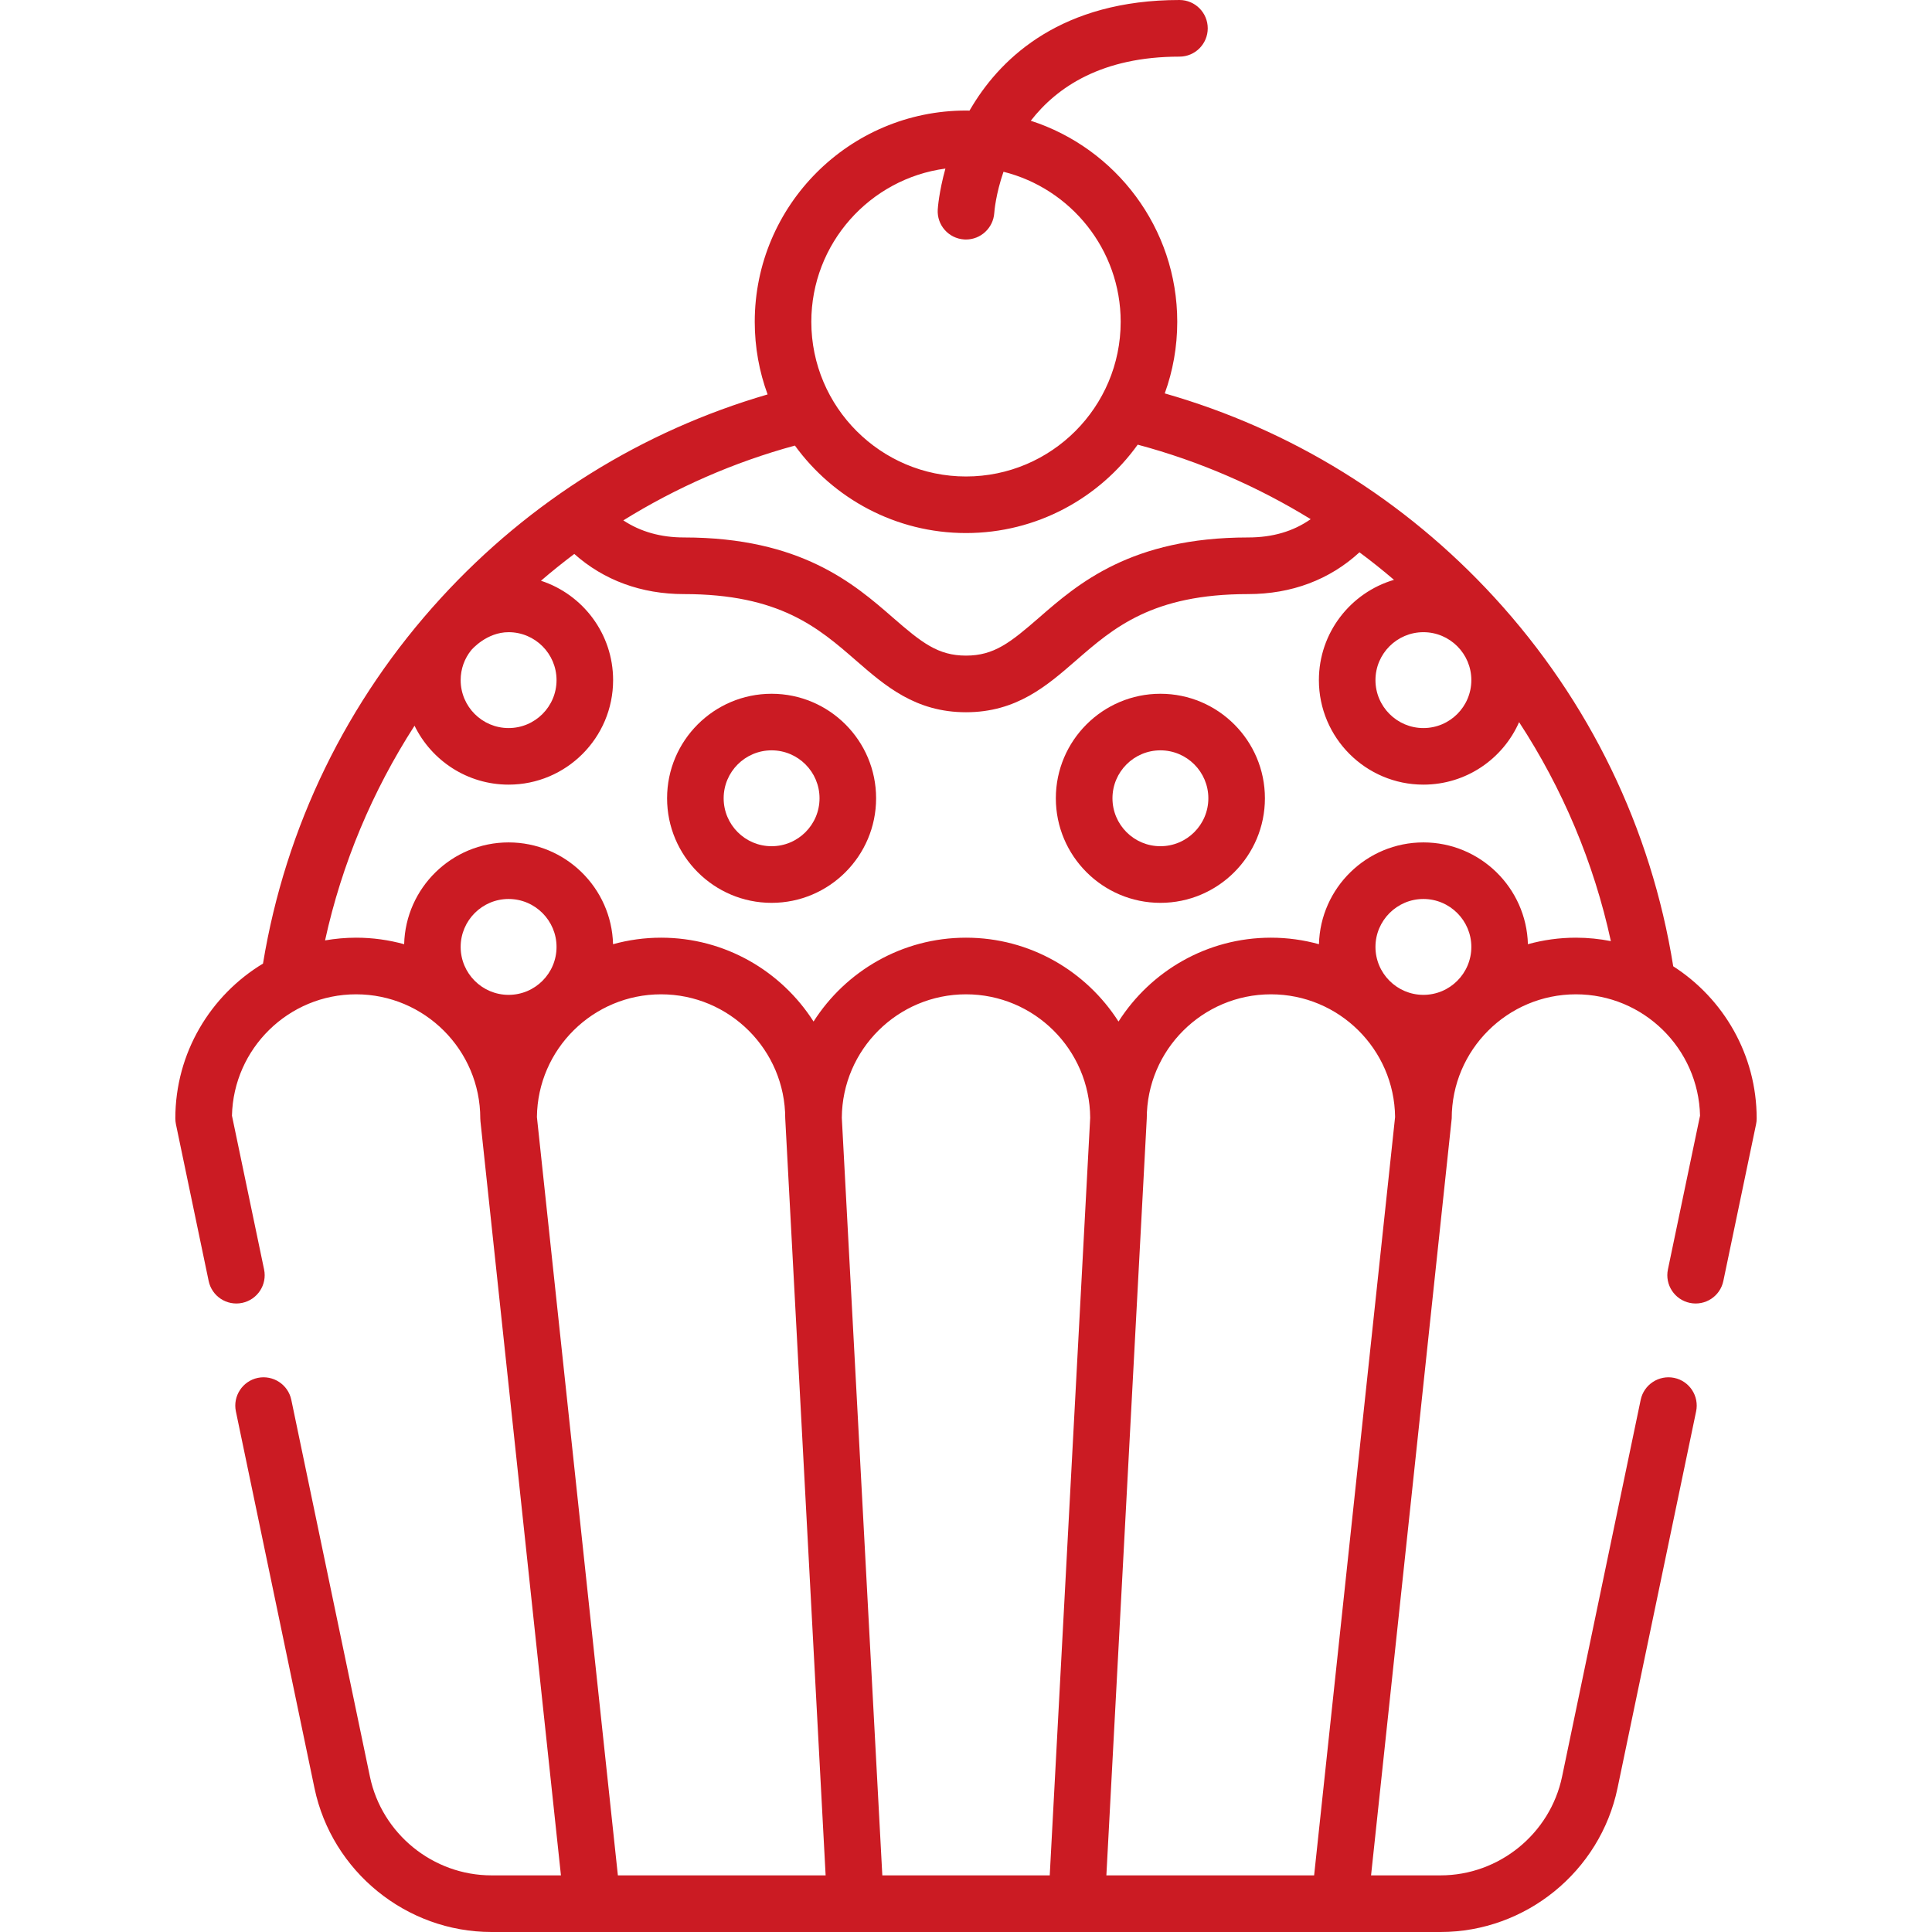 <svg width="32" height="32" viewBox="0 0 32 32" fill="none" xmlns="http://www.w3.org/2000/svg">
<g clip-path="url(#clip0_281_589)">
<path d="M27.714 16.005C27.348 13.719 26.326 11.611 24.752 9.895C23.264 8.274 21.386 7.114 19.292 6.516C19.426 6.146 19.499 5.746 19.499 5.33C19.499 3.775 18.479 2.454 17.073 2C17.509 1.438 18.256 0.938 19.536 0.938C19.794 0.938 20.004 0.728 20.004 0.469C20.004 0.21 19.794 0 19.536 0C17.59 0 16.601 0.945 16.114 1.739C16.094 1.77 16.076 1.801 16.058 1.832C16.039 1.832 16.02 1.831 16 1.831C14.07 1.831 12.501 3.401 12.501 5.33C12.501 5.753 12.576 6.158 12.714 6.533C10.639 7.137 8.778 8.294 7.304 9.904C5.744 11.607 4.728 13.696 4.356 15.96C3.487 16.485 2.904 17.438 2.904 18.525C2.904 18.558 2.908 18.59 2.914 18.621L3.456 21.217C3.509 21.471 3.757 21.633 4.011 21.58C4.264 21.527 4.427 21.279 4.374 21.026L3.842 18.479C3.867 17.366 4.78 16.469 5.898 16.469C7.032 16.469 7.955 17.391 7.955 18.525C7.955 18.542 7.956 18.559 7.958 18.575L9.291 31.062H8.14C7.172 31.062 6.325 30.374 6.127 29.426L4.825 23.186C4.772 22.932 4.523 22.77 4.27 22.822C4.017 22.875 3.854 23.124 3.907 23.377L5.209 29.618C5.498 30.998 6.73 32 8.141 32H23.86C25.27 32 26.503 30.998 26.791 29.618L28.093 23.377C28.146 23.124 27.984 22.875 27.73 22.822C27.477 22.77 27.228 22.932 27.175 23.185L25.873 29.426C25.675 30.374 24.828 31.062 23.86 31.062H22.709C22.709 31.062 24.045 18.542 24.045 18.525C24.045 17.391 24.968 16.469 26.102 16.469C27.22 16.469 28.133 17.367 28.158 18.479L27.626 21.026C27.573 21.279 27.736 21.527 27.989 21.58C28.243 21.633 28.491 21.471 28.544 21.217L29.086 18.621C29.093 18.59 29.096 18.558 29.096 18.525C29.096 17.468 28.544 16.537 27.714 16.005ZM24.37 11.265C24.37 11.703 24.014 12.059 23.576 12.059C23.139 12.059 22.782 11.703 22.782 11.265C22.782 10.827 23.139 10.471 23.576 10.471C24.014 10.471 24.37 10.827 24.37 11.265ZM15.659 2.792C15.552 3.177 15.533 3.45 15.532 3.47C15.516 3.728 15.711 3.949 15.969 3.966C15.979 3.967 15.99 3.967 16 3.967C16.244 3.967 16.45 3.777 16.468 3.53C16.47 3.496 16.494 3.213 16.621 2.845C17.734 3.123 18.562 4.132 18.562 5.33C18.562 6.743 17.413 7.892 16 7.892C14.588 7.892 13.438 6.743 13.438 5.33C13.438 4.033 14.407 2.959 15.659 2.792ZM16 8.829C17.171 8.829 18.208 8.251 18.844 7.365C19.866 7.638 20.829 8.058 21.709 8.599C21.42 8.802 21.077 8.902 20.672 8.902C18.736 8.902 17.853 9.67 17.209 10.231C16.734 10.644 16.465 10.859 16 10.859C15.535 10.859 15.266 10.644 14.791 10.231C14.147 9.67 13.264 8.902 11.328 8.902C10.944 8.902 10.608 8.807 10.324 8.619C11.198 8.077 12.153 7.656 13.166 7.38C13.803 8.257 14.836 8.829 16 8.829ZM7.805 10.769C7.814 10.758 8.06 10.471 8.424 10.471C8.862 10.471 9.218 10.827 9.218 11.265C9.218 11.703 8.862 12.059 8.424 12.059C7.986 12.059 7.63 11.703 7.63 11.265C7.63 11.077 7.695 10.905 7.805 10.769ZM8.424 16.478C7.986 16.478 7.63 16.122 7.63 15.684C7.63 15.247 7.986 14.89 8.424 14.89C8.862 14.89 9.218 15.247 9.218 15.684C9.218 16.122 8.862 16.478 8.424 16.478ZM10.234 31.062L8.893 18.502C8.905 17.378 9.823 16.469 10.949 16.469C12.083 16.469 13.006 17.391 13.006 18.525C13.006 18.534 13.675 31.062 13.675 31.062H10.234ZM17.387 31.062H14.614L13.943 18.514C13.95 17.385 14.87 16.469 16 16.469C17.13 16.469 18.05 17.385 18.057 18.514L17.387 31.062ZM18.994 18.525C18.994 17.391 19.917 16.469 21.051 16.469C22.177 16.469 23.095 17.378 23.107 18.502L21.766 31.062H18.325C18.325 31.062 18.994 18.534 18.994 18.525ZM23.576 16.478C23.139 16.478 22.782 16.122 22.782 15.684C22.782 15.247 23.139 14.89 23.576 14.89C24.014 14.89 24.37 15.247 24.37 15.684C24.37 16.122 24.014 16.478 23.576 16.478ZM25.307 15.639C25.282 14.705 24.516 13.953 23.576 13.953C22.637 13.953 21.87 14.705 21.846 15.639C21.593 15.569 21.326 15.531 21.051 15.531C19.99 15.531 19.058 16.086 18.526 16.92C17.993 16.086 17.061 15.531 16 15.531C14.94 15.531 14.007 16.086 13.475 16.92C12.943 16.086 12.01 15.531 10.949 15.531C10.674 15.531 10.408 15.569 10.154 15.639C10.13 14.705 9.363 13.953 8.424 13.953C7.484 13.953 6.718 14.705 6.694 15.639C6.44 15.569 6.174 15.531 5.898 15.531C5.723 15.531 5.551 15.547 5.384 15.576C5.663 14.299 6.172 13.097 6.866 12.02C7.147 12.597 7.74 12.996 8.424 12.996C9.379 12.996 10.155 12.22 10.155 11.265C10.155 10.497 9.653 9.845 8.96 9.619C9.139 9.465 9.324 9.317 9.512 9.175C10.002 9.611 10.622 9.84 11.328 9.84C12.913 9.84 13.555 10.398 14.176 10.938C14.661 11.36 15.163 11.797 16 11.797C16.837 11.797 17.339 11.36 17.824 10.938C18.445 10.398 19.087 9.84 20.672 9.84C21.393 9.84 22.023 9.602 22.517 9.148C22.713 9.293 22.904 9.446 23.089 9.604C22.371 9.815 21.845 10.479 21.845 11.265C21.845 12.22 22.622 12.996 23.576 12.996C24.284 12.996 24.893 12.57 25.161 11.961C25.876 13.055 26.398 14.282 26.681 15.588C26.494 15.551 26.3 15.531 26.102 15.531C25.826 15.531 25.56 15.569 25.307 15.639Z" fill="#CB1B23"/>
<path d="M12.78 11.491C11.825 11.491 11.049 12.267 11.049 13.222C11.049 14.177 11.825 14.954 12.78 14.954C13.735 14.954 14.511 14.177 14.511 13.222C14.511 12.267 13.735 11.491 12.78 11.491ZM12.78 14.016C12.342 14.016 11.986 13.66 11.986 13.222C11.986 12.784 12.342 12.428 12.78 12.428C13.218 12.428 13.574 12.784 13.574 13.222C13.574 13.66 13.218 14.016 12.78 14.016Z" fill="#CB1B23"/>
<path d="M19.22 11.491C18.265 11.491 17.488 12.267 17.488 13.222C17.488 14.177 18.265 14.954 19.22 14.954C20.175 14.954 20.951 14.177 20.951 13.222C20.951 12.267 20.175 11.491 19.22 11.491ZM19.22 14.016C18.782 14.016 18.426 13.66 18.426 13.222C18.426 12.784 18.782 12.428 19.22 12.428C19.658 12.428 20.014 12.784 20.014 13.222C20.014 13.66 19.658 14.016 19.22 14.016Z" fill="#CB1B23"/>
</g>
<defs>
<clipPath id="clip0_281_589">
<rect width="32" height="32" fill="white"/>
</clipPath>
</defs>
</svg>
